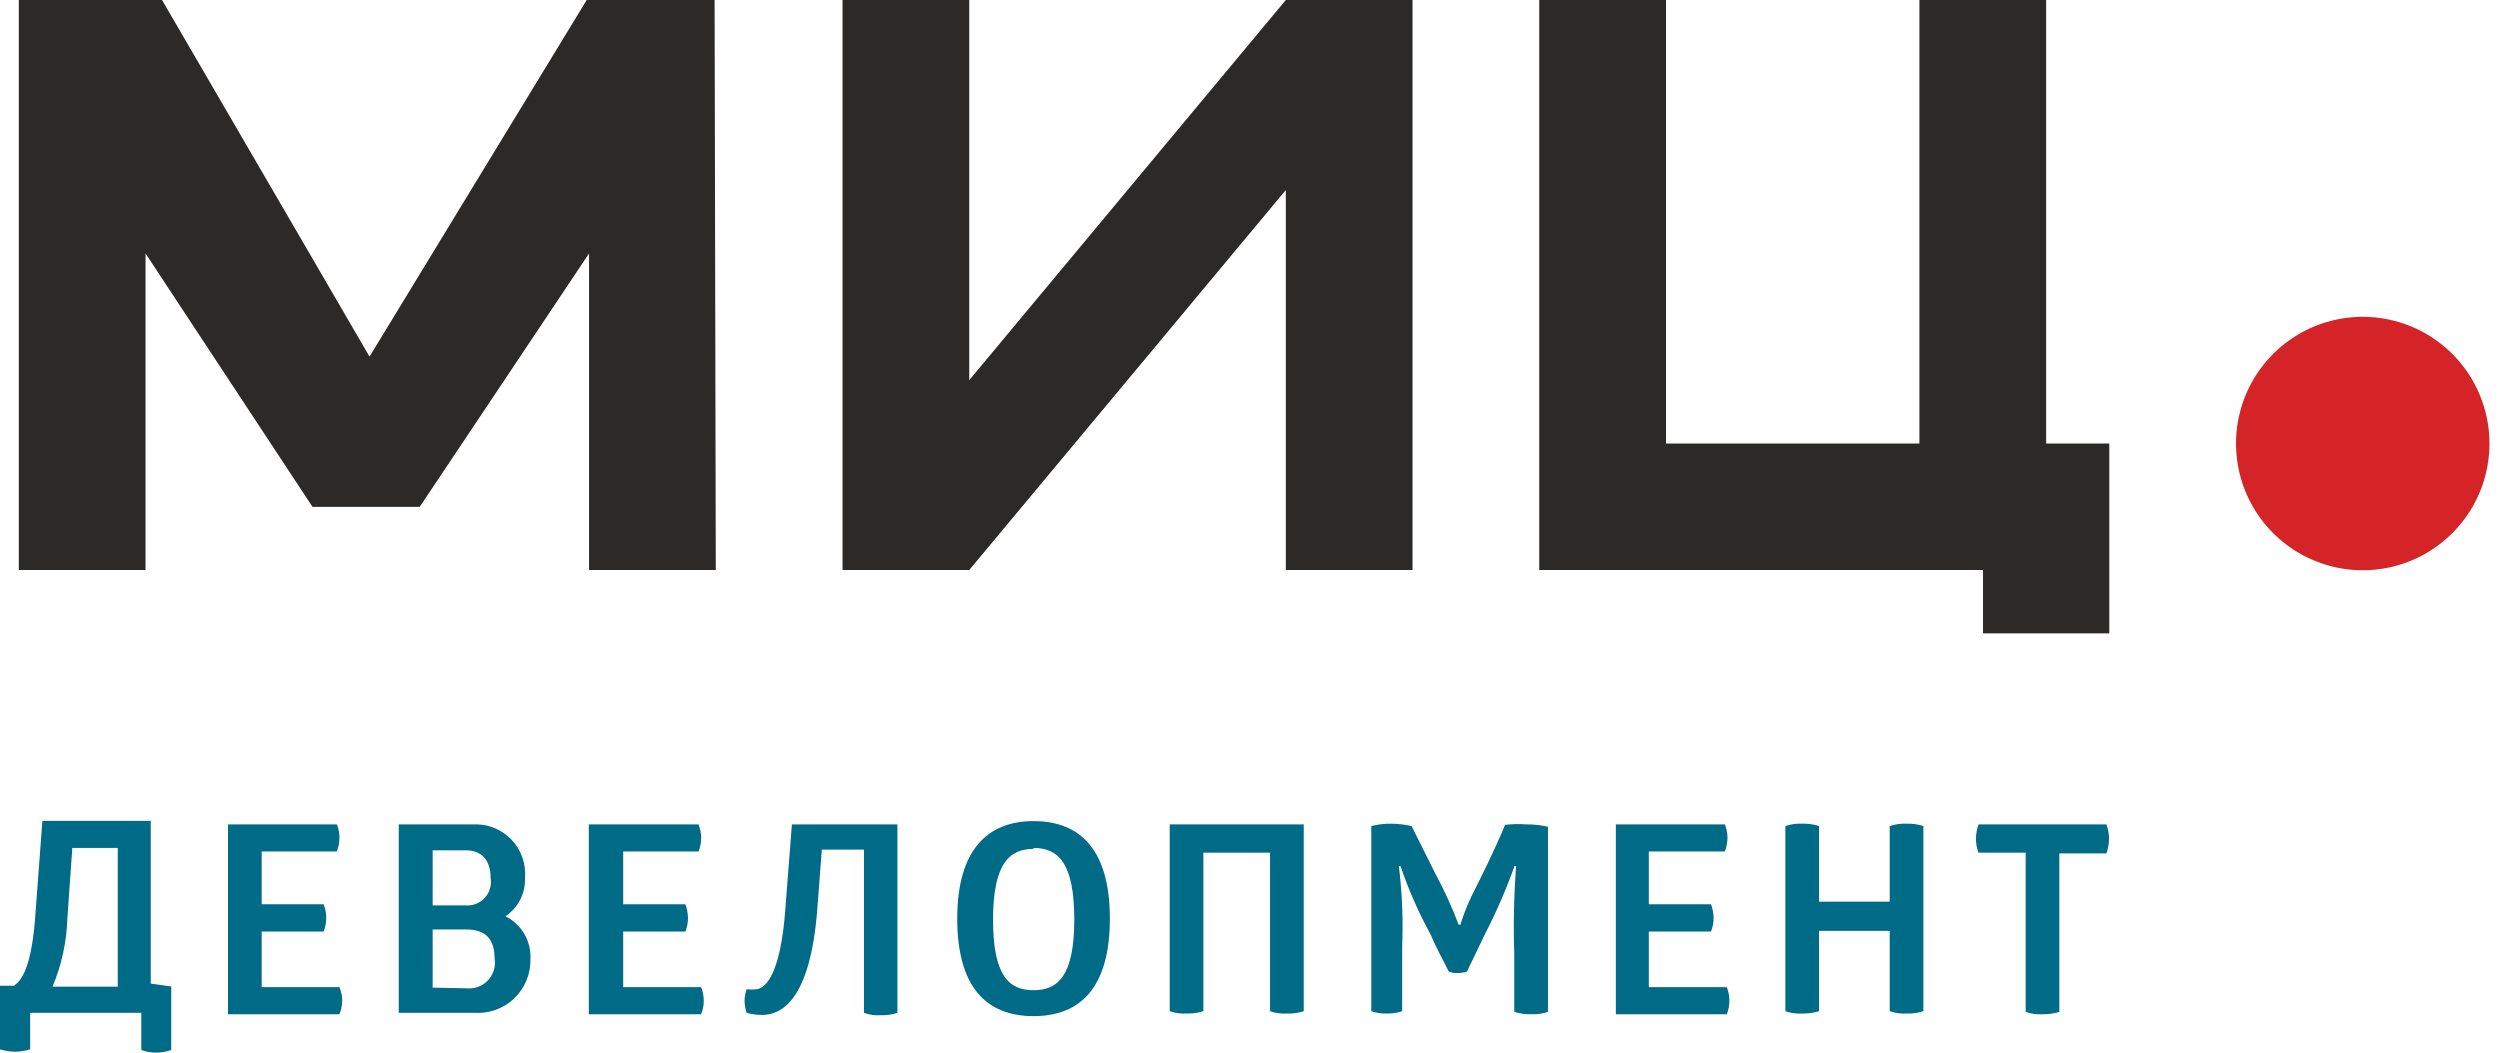 <svg width="95" height="40" viewBox="0 0 95 40" fill="none" xmlns="http://www.w3.org/2000/svg">
<g clip-path="url(#clip0_1566_3680)">
<path fill-rule="evenodd" clip-rule="evenodd" d="M22.384 21.66V9.631L15.949 19.262H11.876L5.53 9.631V21.66H0.715V0H6.157L14.042 13.551L22.295 0H27.155L27.2 21.66H22.384Z" fill="#2B2A29"/>
<path fill-rule="evenodd" clip-rule="evenodd" d="M32.016 0H36.831V14.446L48.861 0H53.676V21.66H48.861V7.223L36.831 21.66H32.016V0Z" fill="#2B2A29"/>
<path fill-rule="evenodd" clip-rule="evenodd" d="M94.6 16.854C94.6 17.806 94.317 18.737 93.788 19.529C93.259 20.321 92.507 20.938 91.627 21.303C90.747 21.667 89.779 21.763 88.845 21.577C87.911 21.391 87.053 20.932 86.379 20.259C85.706 19.585 85.247 18.727 85.061 17.793C84.876 16.859 84.971 15.891 85.335 15.011C85.7 14.131 86.317 13.379 87.109 12.85C87.901 12.321 88.832 12.039 89.784 12.039C91.061 12.039 92.286 12.546 93.189 13.449C94.092 14.352 94.6 15.577 94.6 16.854Z" fill="#D52427"/>
<path fill-rule="evenodd" clip-rule="evenodd" d="M6.507 37.485V39.901C6.325 39.963 6.135 39.996 5.943 40C5.748 40.003 5.554 39.969 5.37 39.901V38.487H1.146V39.875C0.96 39.932 0.767 39.962 0.573 39.964C0.378 39.963 0.185 39.933 0 39.875L0 37.458H0.528C0.94 37.19 1.226 36.42 1.343 34.773L1.611 31.193H5.728V37.377L6.507 37.485ZM2.56 34.907C2.531 35.797 2.34 36.673 1.996 37.494H4.475V32.222H2.748L2.56 34.907Z" fill="#006B87"/>
<path fill-rule="evenodd" clip-rule="evenodd" d="M12.799 31.327C12.864 31.48 12.897 31.644 12.898 31.81C12.902 31.997 12.868 32.183 12.799 32.356H9.944V34.361H12.298C12.43 34.695 12.43 35.066 12.298 35.399H9.944V37.512H12.898C12.964 37.671 13.001 37.841 13.005 38.013C13.005 38.194 12.968 38.374 12.898 38.541H8.664V31.327H12.799Z" fill="#006B87"/>
<path fill-rule="evenodd" clip-rule="evenodd" d="M17.981 31.327C18.248 31.313 18.516 31.357 18.765 31.455C19.014 31.553 19.24 31.704 19.426 31.896C19.613 32.088 19.756 32.318 19.846 32.571C19.937 32.823 19.972 33.092 19.95 33.359C19.961 33.645 19.899 33.93 19.769 34.185C19.639 34.441 19.445 34.658 19.207 34.818C19.507 34.967 19.756 35.201 19.925 35.49C20.093 35.78 20.174 36.112 20.156 36.447C20.163 36.724 20.111 37 20.006 37.257C19.9 37.513 19.742 37.745 19.541 37.937C19.341 38.129 19.102 38.277 18.841 38.372C18.58 38.467 18.302 38.506 18.026 38.487H15.152V31.327H17.981ZM17.694 34.406C17.83 34.416 17.967 34.395 18.093 34.345C18.22 34.294 18.333 34.215 18.425 34.114C18.516 34.013 18.584 33.893 18.621 33.762C18.659 33.631 18.667 33.493 18.643 33.359C18.643 32.732 18.348 32.312 17.694 32.312H16.441V34.406H17.694ZM17.748 37.556C17.896 37.569 18.045 37.548 18.183 37.495C18.322 37.441 18.446 37.357 18.547 37.248C18.648 37.14 18.723 37.009 18.766 36.867C18.809 36.725 18.819 36.575 18.795 36.429C18.795 35.677 18.446 35.319 17.712 35.319H16.441V37.53L17.748 37.556Z" fill="#006B87"/>
<path fill-rule="evenodd" clip-rule="evenodd" d="M26.546 31.327C26.606 31.481 26.639 31.645 26.644 31.81C26.648 31.997 26.615 32.183 26.546 32.356H23.682V34.361H26.045C26.104 34.522 26.137 34.691 26.143 34.862C26.146 35.046 26.113 35.229 26.045 35.399H23.682V37.512H26.644C26.708 37.671 26.741 37.841 26.743 38.013C26.746 38.194 26.712 38.373 26.644 38.541H22.375V31.327H26.546Z" fill="#006B87"/>
<path fill-rule="evenodd" clip-rule="evenodd" d="M28.373 38.487C28.322 38.338 28.294 38.18 28.293 38.022C28.295 37.875 28.322 37.73 28.373 37.592C28.501 37.607 28.631 37.607 28.758 37.592C29.072 37.547 29.654 37.073 29.841 34.576L30.092 31.327H34.102V38.487C33.9 38.556 33.688 38.586 33.475 38.577C33.257 38.595 33.036 38.564 32.831 38.487V32.285H31.229L31.059 34.522C30.79 38.102 29.636 38.568 28.955 38.568C28.759 38.568 28.563 38.541 28.373 38.487Z" fill="#006B87"/>
<path fill-rule="evenodd" clip-rule="evenodd" d="M39.275 31.202C41.065 31.202 42.175 32.312 42.175 34.907C42.175 37.503 41.074 38.613 39.275 38.613C37.476 38.613 36.375 37.503 36.375 34.907C36.375 32.312 37.512 31.202 39.275 31.202ZM39.275 32.258C38.38 32.258 37.736 32.786 37.736 34.943C37.736 37.1 38.353 37.628 39.275 37.628C40.197 37.628 40.823 37.091 40.823 34.943C40.823 32.795 40.215 32.222 39.275 32.222V32.258Z" fill="#006B87"/>
<path fill-rule="evenodd" clip-rule="evenodd" d="M49.542 38.425C49.341 38.493 49.128 38.523 48.916 38.514C48.694 38.529 48.472 38.499 48.262 38.425V32.401H45.729V38.425C45.524 38.491 45.309 38.521 45.094 38.514C44.875 38.529 44.656 38.498 44.449 38.425V31.327H49.542V38.425Z" fill="#006B87"/>
<path fill-rule="evenodd" clip-rule="evenodd" d="M57.99 31.327C58.27 31.324 58.549 31.354 58.822 31.416V38.452C58.62 38.518 58.408 38.549 58.196 38.541C57.974 38.547 57.754 38.517 57.542 38.452V36.232C57.505 35.124 57.529 34.016 57.614 32.911H57.551C57.241 33.782 56.873 34.631 56.45 35.453L55.743 36.921C55.625 36.959 55.501 36.977 55.376 36.975C55.266 36.981 55.156 36.963 55.054 36.921C54.821 36.447 54.58 36.026 54.356 35.498C53.904 34.67 53.523 33.804 53.219 32.911H53.157C53.282 33.929 53.324 34.956 53.282 35.981V38.425C53.089 38.49 52.886 38.521 52.682 38.514C52.487 38.519 52.293 38.489 52.109 38.425V31.39C52.361 31.326 52.62 31.296 52.879 31.3C53.135 31.304 53.39 31.334 53.64 31.39L54.535 33.18C54.875 33.813 55.174 34.468 55.43 35.14H55.493C55.603 34.785 55.738 34.438 55.895 34.102C56.343 33.207 56.791 32.312 57.193 31.345C57.458 31.312 57.724 31.306 57.99 31.327Z" fill="#006B87"/>
<path fill-rule="evenodd" clip-rule="evenodd" d="M65.546 31.327C65.607 31.481 65.64 31.645 65.645 31.81C65.644 31.997 65.611 32.181 65.546 32.356H62.655V34.361H65.018C65.078 34.522 65.111 34.691 65.117 34.862C65.12 35.046 65.086 35.229 65.018 35.399H62.655V37.512H65.618C65.682 37.671 65.715 37.841 65.716 38.013C65.719 38.194 65.686 38.373 65.618 38.541H61.402V31.327H65.546Z" fill="#006B87"/>
<path fill-rule="evenodd" clip-rule="evenodd" d="M71.809 31.39C72.014 31.322 72.229 31.291 72.444 31.3C72.663 31.292 72.881 31.323 73.089 31.39V38.425C72.887 38.491 72.675 38.522 72.462 38.514C72.241 38.529 72.018 38.499 71.809 38.425V35.372H69.124V38.425C68.915 38.49 68.698 38.52 68.479 38.514C68.263 38.528 68.047 38.498 67.844 38.425V31.39C68.045 31.321 68.258 31.291 68.47 31.3C68.692 31.292 68.913 31.322 69.124 31.39V34.263H71.809V31.39Z" fill="#006B87"/>
<path fill-rule="evenodd" clip-rule="evenodd" d="M80.045 31.327C80.108 31.499 80.142 31.681 80.143 31.864C80.144 32.056 80.11 32.247 80.045 32.428H78.255V38.452C78.046 38.517 77.828 38.547 77.61 38.541C77.394 38.555 77.178 38.525 76.975 38.452V32.401H75.184C75.117 32.23 75.084 32.048 75.086 31.864C75.089 31.681 75.122 31.499 75.184 31.327H80.045Z" fill="#006B87"/>
<path fill-rule="evenodd" clip-rule="evenodd" d="M77.754 16.854V0H72.938V16.854H63.308V0H58.492V21.66H75.355V24.068H80.153V16.854H77.754Z" fill="#2B2A29"/>
</g>
<defs>
<clipPath id="clip0_1566_3680">
<rect width="94.598" height="40" fill="white"/>
</clipPath>
</defs>
</svg>
